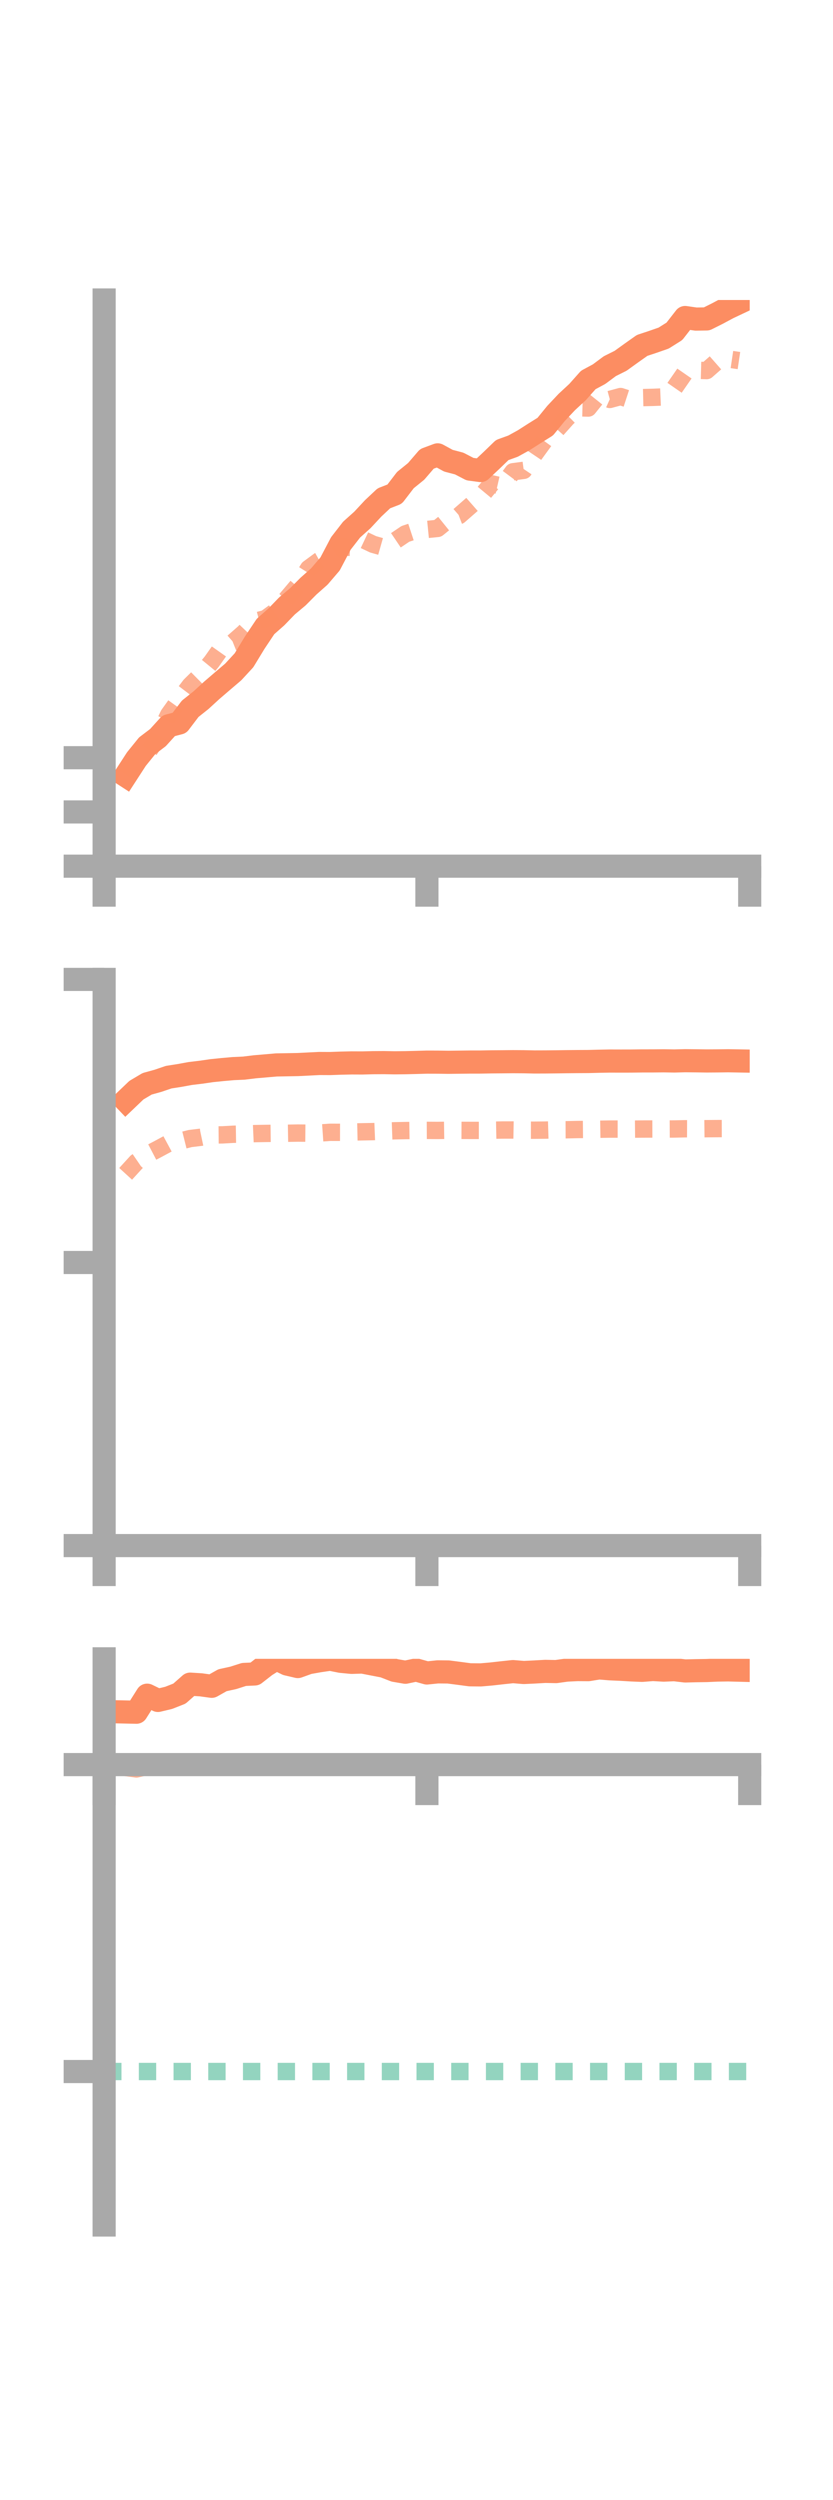 <?xml version="1.0" encoding="utf-8" standalone="no"?>
<!DOCTYPE svg PUBLIC "-//W3C//DTD SVG 1.1//EN"
  "http://www.w3.org/Graphics/SVG/1.1/DTD/svg11.dtd">
<!-- Created with matplotlib (https://matplotlib.org/) -->
<svg height="216pt" version="1.1" viewBox="0 0 72 216" width="72pt" xmlns="http://www.w3.org/2000/svg" xmlns:xlink="http://www.w3.org/1999/xlink">
 <defs>
  <style type="text/css">*{stroke-linecap:butt;stroke-linejoin:round;}</style>
 </defs>
 <g id="figure_1">
  <g id="patch_1">
   <path d="M 0 216 
L 72 216 
L 72 0 
L 0 0 
z
" style="fill:none;"/>
  </g>
  <g id="axes_1">
   <g id="patch_2">
    <path d="M 9 74.838 
L 64.8 74.838 
L 64.8 25.92 
L 9 25.92 
z
" style="fill:none;"/>
   </g>
   <g id="matplotlib.axis_1">
    <g id="xtick_1">
     <g id="line2d_1">
      <defs>
       <path d="M 0 0 
L 0 3.5 
" id="m9ea008f890" style="stroke:#a9a9a9;stroke-width:2;"/>
      </defs>
      <g>
       <use style="fill:#a9a9a9;stroke:#a9a9a9;stroke-width:2;" x="9" xlink:href="#m9ea008f890" y="74.838"/>
      </g>
     </g>
    </g>
    <g id="xtick_2">
     <g id="line2d_2">
      <g>
       <use style="fill:#a9a9a9;stroke:#a9a9a9;stroke-width:2;" x="36.9" xlink:href="#m9ea008f890" y="74.838"/>
      </g>
     </g>
    </g>
    <g id="xtick_3">
     <g id="line2d_3">
      <g>
       <use style="fill:#a9a9a9;stroke:#a9a9a9;stroke-width:2;" x="64.8" xlink:href="#m9ea008f890" y="74.838"/>
      </g>
     </g>
    </g>
   </g>
   <g id="matplotlib.axis_2">
    <g id="ytick_1">
     <g id="line2d_4">
      <defs>
       <path d="M 0 0 
L -3.5 0 
" id="m092cf5bc1c" style="stroke:#a9a9a9;stroke-width:2;"/>
      </defs>
      <g>
       <use style="fill:#a9a9a9;stroke:#a9a9a9;stroke-width:2;" x="9" xlink:href="#m092cf5bc1c" y="74.838"/>
      </g>
     </g>
    </g>
    <g id="ytick_2">
     <g id="line2d_5">
      <g>
       <use style="fill:#a9a9a9;stroke:#a9a9a9;stroke-width:2;" x="9" xlink:href="#m092cf5bc1c" y="70.152"/>
      </g>
     </g>
    </g>
    <g id="ytick_3">
     <g id="line2d_6">
      <g>
       <use style="fill:#a9a9a9;stroke:#a9a9a9;stroke-width:2;" x="9" xlink:href="#m092cf5bc1c" y="65.466"/>
      </g>
     </g>
    </g>
   </g>
   <g id="line2d_7">
    <path clip-path="url(#pb85b08a453)" d="M 10.86 67.019 
L 11.79 65.585 
L 12.72 64.435 
L 13.65 63.73 
L 14.58 62.706 
L 15.51 62.463 
L 16.44 61.238 
L 17.37 60.499 
L 18.3 59.647 
L 19.23 58.849 
L 20.16 58.056 
L 21.09 57.048 
L 22.02 55.52 
L 22.95 54.127 
L 23.88 53.307 
L 24.81 52.347 
L 25.74 51.569 
L 26.67 50.635 
L 27.6 49.811 
L 28.53 48.725 
L 29.46 46.957 
L 30.39 45.759 
L 31.32 44.927 
L 32.25 43.928 
L 33.18 43.055 
L 34.11 42.693 
L 35.04 41.48 
L 35.97 40.727 
L 36.9 39.646 
L 37.83 39.3 
L 38.76 39.806 
L 39.69 40.05 
L 40.62 40.532 
L 41.55 40.656 
L 42.48 39.782 
L 43.41 38.883 
L 44.34 38.549 
L 45.27 38.036 
L 46.2 37.441 
L 47.13 36.861 
L 48.06 35.721 
L 48.99 34.735 
L 49.92 33.873 
L 50.85 32.828 
L 51.78 32.328 
L 52.71 31.637 
L 53.64 31.173 
L 54.57 30.503 
L 55.5 29.845 
L 56.43 29.536 
L 57.36 29.212 
L 58.29 28.628 
L 59.22 27.434 
L 60.15 27.569 
L 61.08 27.556 
L 62.01 27.091 
L 62.94 26.593 
L 63.87 26.154 
" style="fill:none;stroke:#fc8d62;stroke-linecap:square;stroke-width:2;"/>
   </g>
   <g id="line2d_8">
    <path clip-path="url(#pb85b08a453)" d="M 10.86 66.935 
L 11.79 65.653 
L 12.72 65.1 
L 13.65 63.69 
L 14.58 61.747 
L 15.51 60.445 
L 16.44 59.219 
L 17.37 58.301 
L 18.3 57.167 
L 19.23 55.852 
L 20.16 55.481 
L 21.09 54.666 
L 22.02 53.689 
L 22.95 53.449 
L 23.88 52.772 
L 24.81 51.698 
L 25.74 50.597 
L 26.67 49.12 
L 27.6 48.436 
L 28.53 47.916 
L 29.46 47.253 
L 30.39 47.299 
L 31.32 46.589 
L 32.25 47.029 
L 33.18 47.293 
L 34.11 46.755 
L 35.04 46.127 
L 35.97 45.821 
L 36.9 45.747 
L 37.83 45.655 
L 38.76 44.904 
L 39.69 44.548 
L 40.62 43.736 
L 41.55 42.919 
L 42.48 41.797 
L 43.41 42.01 
L 44.34 40.76 
L 45.27 40.637 
L 46.2 39.256 
L 47.13 37.979 
L 48.06 37.186 
L 48.99 36.146 
L 49.92 35.232 
L 50.85 35.255 
L 51.78 34.095 
L 52.71 34.513 
L 53.64 34.261 
L 54.57 34.565 
L 55.5 34.354 
L 56.43 34.332 
L 57.36 34.294 
L 58.29 33.528 
L 59.22 32.186 
L 60.15 31.991 
L 61.08 32.018 
L 62.01 31.2 
L 62.94 31.016 
L 63.87 31.154 
" style="fill:none;stroke:#fc8d62;stroke-dasharray:1.5,1.5;stroke-dashoffset:0;stroke-opacity:0.7;stroke-width:1.5;"/>
   </g>
   <g id="patch_3">
    <path d="M 9 74.838 
L 9 25.92 
" style="fill:none;stroke:#a9a9a9;stroke-linecap:square;stroke-linejoin:miter;stroke-width:2;"/>
   </g>
   <g id="patch_4">
    <path d="M 64.8 74.838 
L 64.8 25.92 
" style="fill:none;"/>
   </g>
   <g id="patch_5">
    <path d="M 9 74.838 
L 64.8 74.838 
" style="fill:none;stroke:#a9a9a9;stroke-linecap:square;stroke-linejoin:miter;stroke-width:2;"/>
   </g>
   <g id="patch_6">
    <path d="M 9 25.92 
L 64.8 25.92 
" style="fill:none;"/>
   </g>
  </g>
  <g id="axes_2">
   <g id="patch_7">
    <path d="M 9 133.539 
L 64.8 133.539 
L 64.8 84.621 
L 9 84.621 
z
" style="fill:none;"/>
   </g>
   <g id="matplotlib.axis_3">
    <g id="xtick_4">
     <g id="line2d_9">
      <g>
       <use style="fill:#a9a9a9;stroke:#a9a9a9;stroke-width:2;" x="9" xlink:href="#m9ea008f890" y="133.539"/>
      </g>
     </g>
    </g>
    <g id="xtick_5">
     <g id="line2d_10">
      <g>
       <use style="fill:#a9a9a9;stroke:#a9a9a9;stroke-width:2;" x="36.9" xlink:href="#m9ea008f890" y="133.539"/>
      </g>
     </g>
    </g>
    <g id="xtick_6">
     <g id="line2d_11">
      <g>
       <use style="fill:#a9a9a9;stroke:#a9a9a9;stroke-width:2;" x="64.8" xlink:href="#m9ea008f890" y="133.539"/>
      </g>
     </g>
    </g>
   </g>
   <g id="matplotlib.axis_4">
    <g id="ytick_4">
     <g id="line2d_12">
      <g>
       <use style="fill:#a9a9a9;stroke:#a9a9a9;stroke-width:2;" x="9" xlink:href="#m092cf5bc1c" y="133.539"/>
      </g>
     </g>
    </g>
    <g id="ytick_5">
     <g id="line2d_13">
      <g>
       <use style="fill:#a9a9a9;stroke:#a9a9a9;stroke-width:2;" x="9" xlink:href="#m092cf5bc1c" y="109.08"/>
      </g>
     </g>
    </g>
    <g id="ytick_6">
     <g id="line2d_14">
      <g>
       <use style="fill:#a9a9a9;stroke:#a9a9a9;stroke-width:2;" x="9" xlink:href="#m092cf5bc1c" y="84.621"/>
      </g>
     </g>
    </g>
   </g>
   <g id="line2d_15">
    <path clip-path="url(#pbba88a1614)" d="M 10.86 95.08 
L 11.79 94.191 
L 12.72 93.64 
L 13.65 93.383 
L 14.58 93.067 
L 15.51 92.922 
L 16.44 92.752 
L 17.37 92.64 
L 18.3 92.505 
L 19.23 92.41 
L 20.16 92.328 
L 21.09 92.285 
L 22.02 92.171 
L 22.95 92.092 
L 23.88 92.011 
L 24.81 91.995 
L 25.74 91.978 
L 26.67 91.932 
L 27.6 91.885 
L 28.53 91.89 
L 29.46 91.856 
L 30.39 91.836 
L 31.32 91.84 
L 32.25 91.816 
L 33.18 91.81 
L 34.11 91.827 
L 35.04 91.817 
L 35.97 91.794 
L 36.9 91.767 
L 37.83 91.77 
L 38.76 91.783 
L 39.69 91.772 
L 40.62 91.761 
L 41.55 91.76 
L 42.48 91.744 
L 43.41 91.737 
L 44.34 91.728 
L 45.27 91.734 
L 46.2 91.754 
L 47.13 91.751 
L 48.06 91.742 
L 48.99 91.729 
L 49.92 91.72 
L 50.85 91.715 
L 51.78 91.691 
L 52.71 91.674 
L 53.64 91.677 
L 54.57 91.675 
L 55.5 91.664 
L 56.43 91.663 
L 57.36 91.654 
L 58.29 91.669 
L 59.22 91.645 
L 60.15 91.654 
L 61.08 91.667 
L 62.01 91.661 
L 62.94 91.649 
L 63.87 91.665 
" style="fill:none;stroke:#fc8d62;stroke-linecap:square;stroke-width:2;"/>
   </g>
   <g id="line2d_16">
    <path clip-path="url(#pbba88a1614)" d="M 10.86 101.42 
L 11.79 100.402 
L 12.72 99.764 
L 13.65 99.279 
L 14.58 98.778 
L 15.51 98.604 
L 16.44 98.371 
L 17.37 98.258 
L 18.3 98.062 
L 19.23 98.053 
L 20.16 98 
L 21.09 97.985 
L 22.02 97.944 
L 22.95 97.928 
L 23.88 97.917 
L 24.81 97.914 
L 25.74 97.898 
L 26.67 97.906 
L 27.6 97.895 
L 28.53 97.831 
L 29.46 97.833 
L 30.39 97.808 
L 31.32 97.788 
L 32.25 97.771 
L 33.18 97.734 
L 34.11 97.7 
L 35.04 97.681 
L 35.97 97.668 
L 36.9 97.664 
L 37.83 97.67 
L 38.76 97.656 
L 39.69 97.663 
L 40.62 97.667 
L 41.55 97.668 
L 42.48 97.652 
L 43.41 97.634 
L 44.34 97.632 
L 45.27 97.648 
L 46.2 97.65 
L 47.13 97.641 
L 48.06 97.614 
L 48.99 97.611 
L 49.92 97.591 
L 50.85 97.582 
L 51.78 97.568 
L 52.71 97.553 
L 53.64 97.553 
L 54.57 97.559 
L 55.5 97.55 
L 56.43 97.547 
L 57.36 97.55 
L 58.29 97.545 
L 59.22 97.525 
L 60.15 97.529 
L 61.08 97.519 
L 62.01 97.511 
L 62.94 97.508 
L 63.87 97.511 
" style="fill:none;stroke:#fc8d62;stroke-dasharray:1.5,1.5;stroke-dashoffset:0;stroke-opacity:0.7;stroke-width:1.5;"/>
   </g>
   <g id="patch_8">
    <path d="M 9 133.539 
L 9 84.621 
" style="fill:none;stroke:#a9a9a9;stroke-linecap:square;stroke-linejoin:miter;stroke-width:2;"/>
   </g>
   <g id="patch_9">
    <path d="M 64.8 133.539 
L 64.8 84.621 
" style="fill:none;"/>
   </g>
   <g id="patch_10">
    <path d="M 9 133.539 
L 64.8 133.539 
" style="fill:none;stroke:#a9a9a9;stroke-linecap:square;stroke-linejoin:miter;stroke-width:2;"/>
   </g>
   <g id="patch_11">
    <path d="M 9 84.621 
L 64.8 84.621 
" style="fill:none;"/>
   </g>
  </g>
  <g id="axes_3">
   <g id="patch_12">
    <path d="M 9 192.24 
L 64.8 192.24 
L 64.8 143.322 
L 9 143.322 
z
" style="fill:none;"/>
   </g>
   <g id="matplotlib.axis_5">
    <g id="xtick_7">
     <g id="line2d_17">
      <g>
       <use style="fill:#a9a9a9;stroke:#a9a9a9;stroke-width:2;" x="9" xlink:href="#m9ea008f890" y="152.461"/>
      </g>
     </g>
    </g>
    <g id="xtick_8">
     <g id="line2d_18">
      <g>
       <use style="fill:#a9a9a9;stroke:#a9a9a9;stroke-width:2;" x="36.9" xlink:href="#m9ea008f890" y="152.461"/>
      </g>
     </g>
    </g>
    <g id="xtick_9">
     <g id="line2d_19">
      <g>
       <use style="fill:#a9a9a9;stroke:#a9a9a9;stroke-width:2;" x="64.8" xlink:href="#m9ea008f890" y="152.461"/>
      </g>
     </g>
    </g>
   </g>
   <g id="matplotlib.axis_6">
    <g id="ytick_7">
     <g id="line2d_20">
      <g>
       <use style="fill:#a9a9a9;stroke:#a9a9a9;stroke-width:2;" x="9" xlink:href="#m092cf5bc1c" y="152.461"/>
      </g>
     </g>
    </g>
    <g id="ytick_8">
     <g id="line2d_21">
      <g>
       <use style="fill:#a9a9a9;stroke:#a9a9a9;stroke-width:2;" x="9" xlink:href="#m092cf5bc1c" y="178.98"/>
      </g>
     </g>
    </g>
   </g>
   <g id="line2d_22">
    <path clip-path="url(#pe7020411ad)" d="M 10.86 147.916 
L 11.79 147.936 
L 12.72 146.464 
L 13.65 146.917 
L 14.58 146.695 
L 15.51 146.329 
L 16.44 145.51 
L 17.37 145.569 
L 18.3 145.696 
L 19.23 145.172 
L 20.16 144.969 
L 21.09 144.672 
L 22.02 144.63 
L 22.95 143.905 
L 23.88 143.322 
L 24.81 143.773 
L 25.74 143.99 
L 26.67 143.656 
L 27.6 143.491 
L 28.53 143.354 
L 29.46 143.539 
L 30.39 143.628 
L 31.32 143.599 
L 32.25 143.78 
L 33.18 143.959 
L 34.11 144.321 
L 35.04 144.481 
L 35.97 144.285 
L 36.9 144.546 
L 37.83 144.45 
L 38.76 144.459 
L 39.69 144.579 
L 40.62 144.703 
L 41.55 144.712 
L 42.48 144.631 
L 43.41 144.526 
L 44.34 144.427 
L 45.27 144.504 
L 46.2 144.46 
L 47.13 144.407 
L 48.06 144.425 
L 48.99 144.296 
L 49.92 144.252 
L 50.85 144.258 
L 51.78 144.107 
L 52.71 144.184 
L 53.64 144.224 
L 54.57 144.28 
L 55.5 144.318 
L 56.43 144.246 
L 57.36 144.298 
L 58.29 144.261 
L 59.22 144.371 
L 60.15 144.348 
L 61.08 144.334 
L 62.01 144.293 
L 62.94 144.279 
L 63.87 144.303 
" style="fill:none;stroke:#fc8d62;stroke-linecap:square;stroke-width:2;"/>
   </g>
   <g id="line2d_23">
    <path clip-path="url(#pe7020411ad)" d="M 10.86 152.713 
L 11.79 152.837 
L 12.72 152.621 
L 13.65 152.462 
L 14.58 152.489 
L 15.51 152.461 
L 16.44 152.461 
L 17.37 152.461 
L 18.3 152.461 
L 19.23 152.461 
L 20.16 152.461 
L 21.09 152.461 
L 22.02 152.461 
L 22.95 152.461 
L 23.88 152.461 
L 24.81 152.461 
L 25.74 152.461 
L 26.67 152.461 
L 27.6 152.462 
L 28.53 152.461 
L 29.46 152.461 
L 30.39 152.461 
L 31.32 152.461 
L 32.25 152.461 
L 33.18 152.461 
L 34.11 152.461 
L 35.04 152.461 
L 35.97 152.461 
L 36.9 152.461 
L 37.83 152.461 
L 38.76 152.461 
L 39.69 152.461 
L 40.62 152.461 
L 41.55 152.462 
L 42.48 152.461 
L 43.41 152.461 
L 44.34 152.461 
L 45.27 152.461 
L 46.2 152.462 
L 47.13 152.461 
L 48.06 152.461 
L 48.99 152.461 
L 49.92 152.461 
L 50.85 152.461 
L 51.78 152.461 
L 52.71 152.461 
L 53.64 152.461 
L 54.57 152.461 
L 55.5 152.461 
L 56.43 152.461 
L 57.36 152.461 
L 58.29 152.461 
L 59.22 152.461 
L 60.15 152.461 
L 61.08 152.461 
L 62.01 152.46 
L 62.94 152.461 
L 63.87 152.461 
" style="fill:none;stroke:#fc8d62;stroke-dasharray:1.5,1.5;stroke-dashoffset:0;stroke-opacity:0.7;stroke-width:1.5;"/>
   </g>
   <g id="line2d_24">
    <path clip-path="url(#pe7020411ad)" d="M 9 178.98 
L 64.8 178.98 
" style="fill:none;stroke:#66c2a5;stroke-dasharray:1.5,1.5;stroke-dashoffset:0;stroke-opacity:0.7;stroke-width:1.5;"/>
   </g>
   <g id="patch_13">
    <path d="M 9 192.24 
L 9 143.322 
" style="fill:none;stroke:#a9a9a9;stroke-linecap:square;stroke-linejoin:miter;stroke-width:2;"/>
   </g>
   <g id="patch_14">
    <path d="M 64.8 192.24 
L 64.8 143.322 
" style="fill:none;"/>
   </g>
   <g id="patch_15">
    <path d="M 9 152.461 
L 64.8 152.461 
" style="fill:none;stroke:#a9a9a9;stroke-linecap:square;stroke-linejoin:miter;stroke-width:2;"/>
   </g>
   <g id="patch_16">
    <path d="M 9 143.322 
L 64.8 143.322 
" style="fill:none;"/>
   </g>
  </g>
 </g>
 <defs>
  <clipPath id="pb85b08a453">
   <rect height="48.918" width="55.8" x="9" y="25.92"/>
  </clipPath>
  <clipPath id="pbba88a1614">
   <rect height="48.918" width="55.8" x="9" y="84.621"/>
  </clipPath>
  <clipPath id="pe7020411ad">
   <rect height="48.918" width="55.8" x="9" y="143.322"/>
  </clipPath>
 </defs>
</svg>

